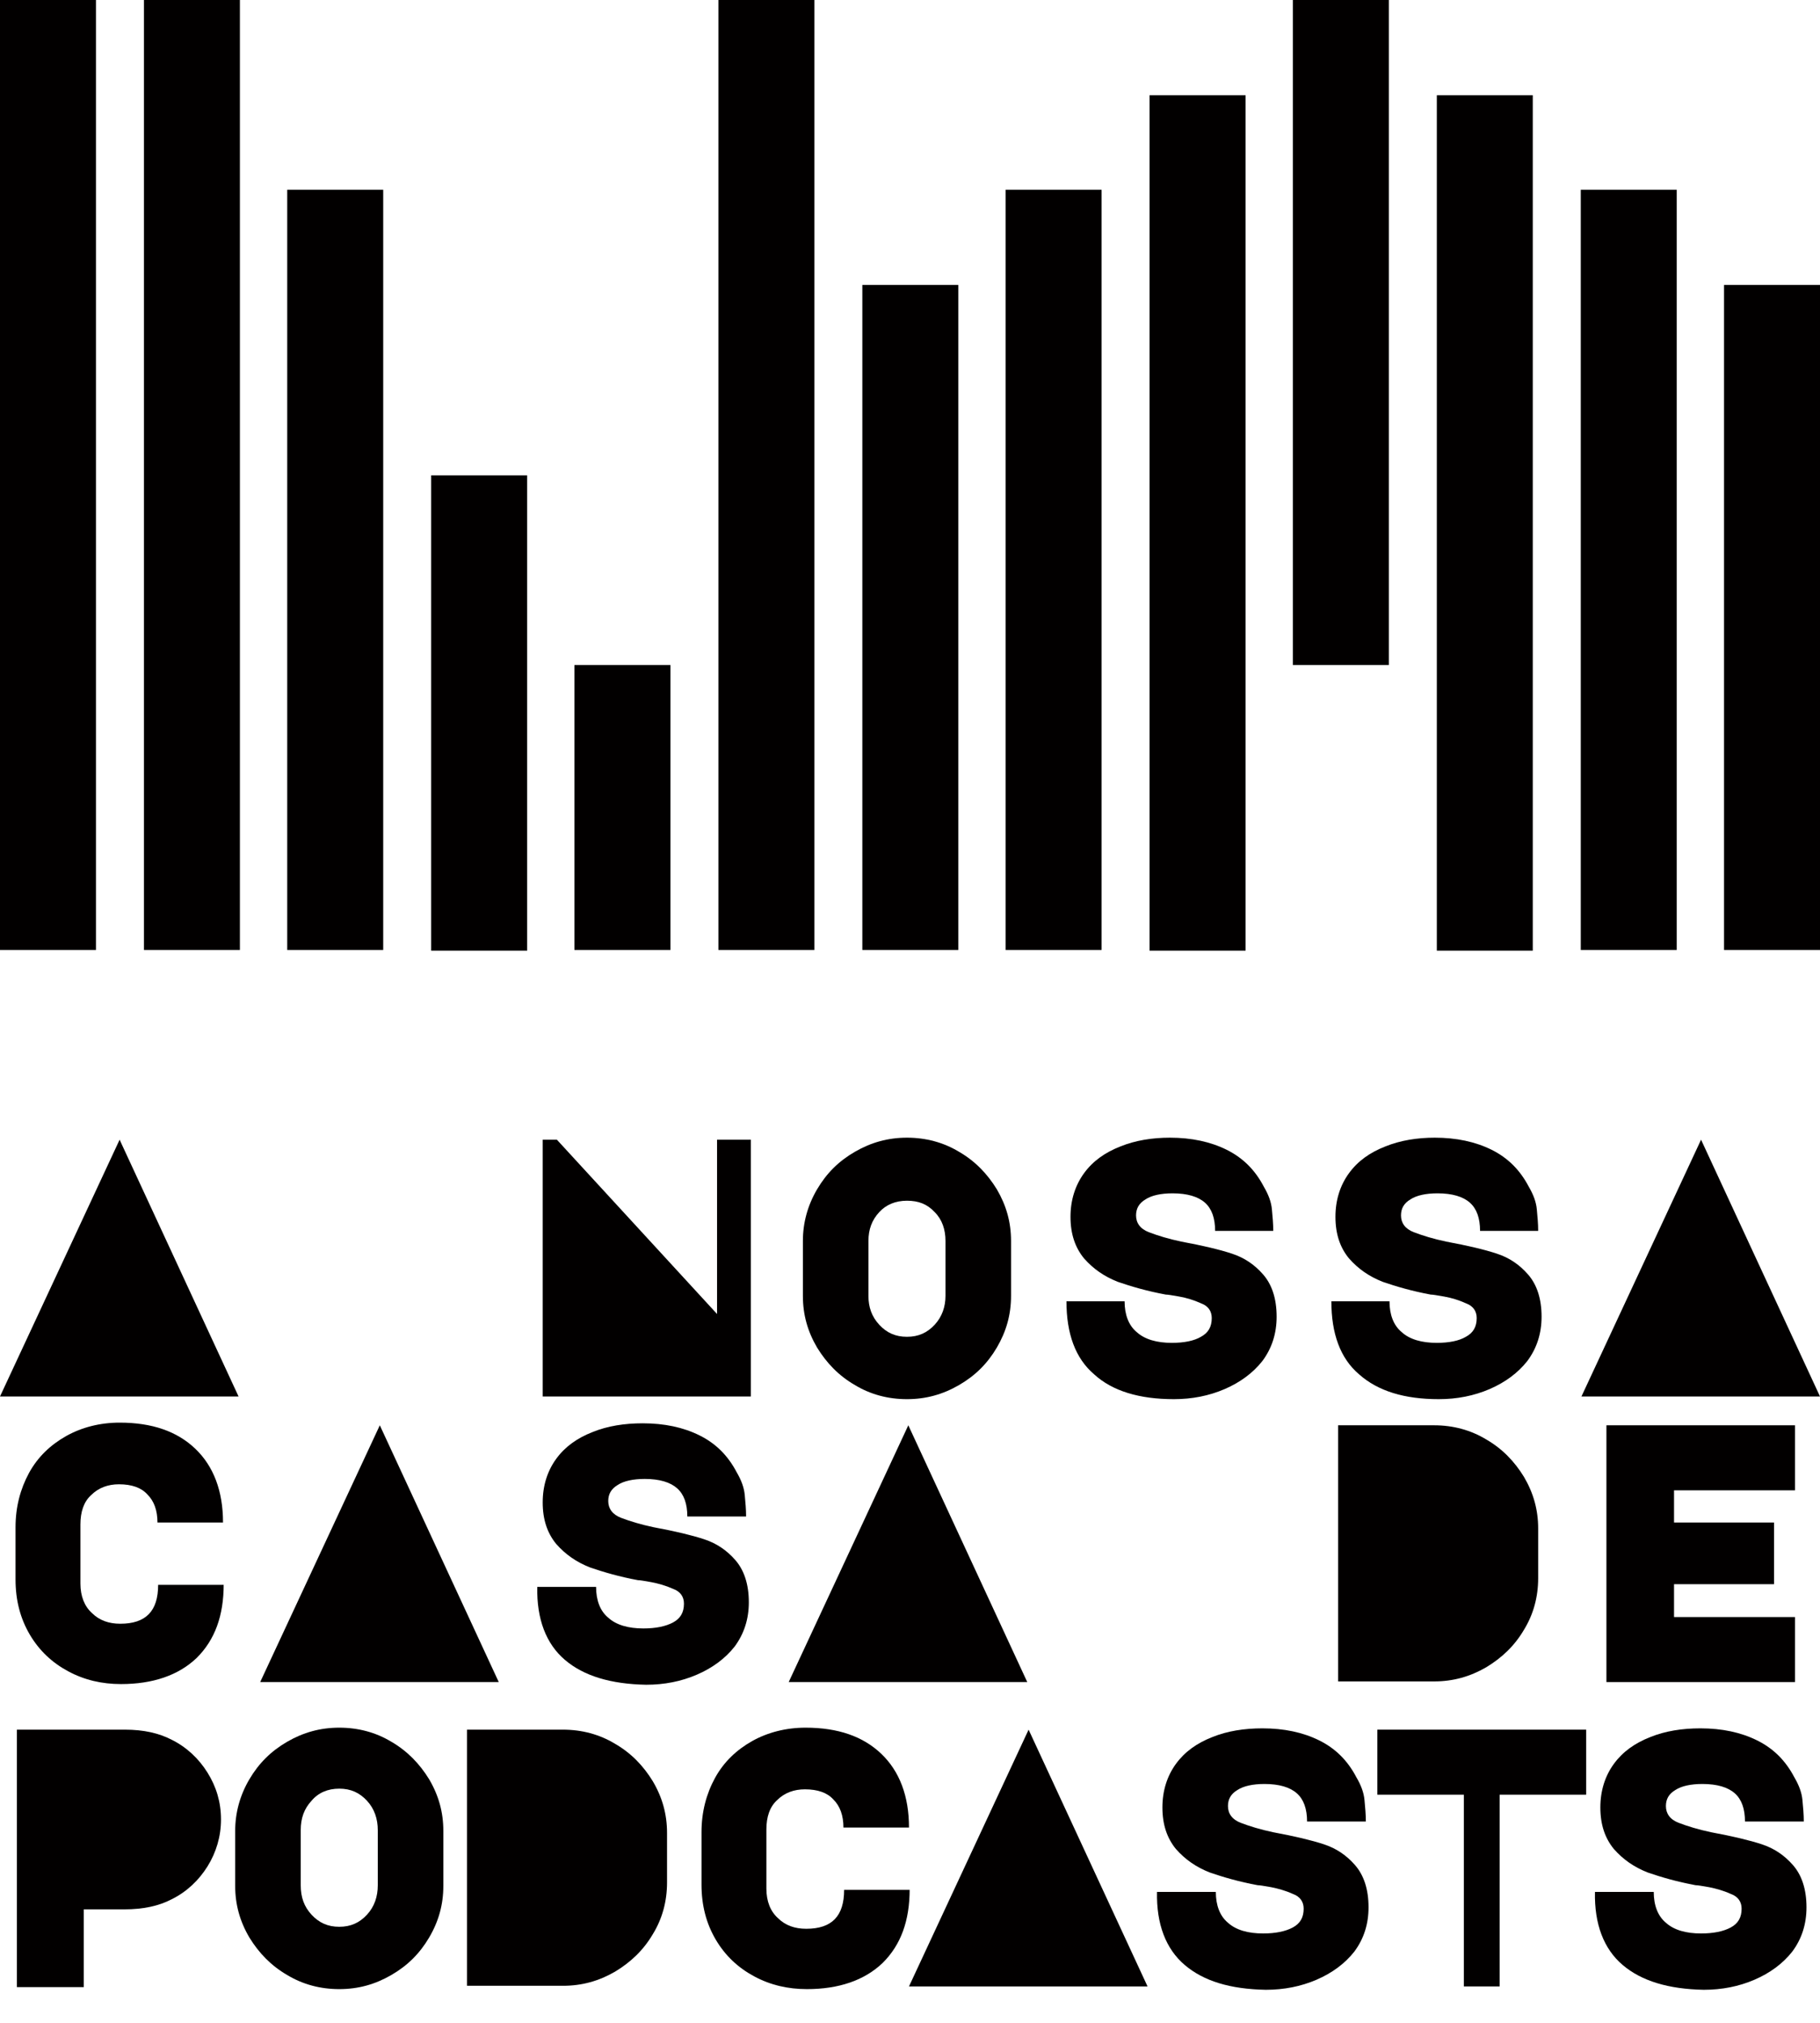 <svg width="54" height="60" viewBox="0 0 54 60" fill="none" xmlns="http://www.w3.org/2000/svg">
<path d="M48.145 58.284C47.583 57.807 47.303 57.071 47.323 56.117H49.067C49.067 56.514 49.188 56.833 49.428 57.031C49.669 57.25 50.03 57.349 50.471 57.349C50.832 57.349 51.133 57.29 51.353 57.171C51.574 57.051 51.674 56.872 51.674 56.614C51.674 56.415 51.574 56.256 51.353 56.176C51.133 56.077 50.912 56.017 50.712 55.977C50.491 55.938 50.371 55.918 50.31 55.918C49.769 55.818 49.288 55.679 48.887 55.54C48.486 55.381 48.165 55.162 47.884 54.844C47.623 54.526 47.483 54.128 47.483 53.611C47.483 53.114 47.623 52.676 47.884 52.319C48.145 51.961 48.506 51.702 48.967 51.523C49.408 51.344 49.909 51.265 50.451 51.265C51.093 51.265 51.654 51.384 52.135 51.623C52.616 51.861 52.977 52.219 53.238 52.716C53.378 52.955 53.459 53.174 53.479 53.392C53.499 53.611 53.519 53.81 53.519 54.029H51.774C51.774 53.651 51.674 53.372 51.474 53.194C51.273 53.014 50.952 52.915 50.511 52.915C50.17 52.915 49.889 52.975 49.709 53.094C49.508 53.213 49.428 53.372 49.428 53.571C49.428 53.79 49.548 53.969 49.809 54.068C50.07 54.168 50.391 54.267 50.772 54.347C51.413 54.466 51.915 54.586 52.276 54.705C52.636 54.824 52.937 55.023 53.198 55.321C53.459 55.62 53.599 56.037 53.599 56.574C53.599 57.071 53.459 57.509 53.178 57.886C52.897 58.244 52.516 58.523 52.055 58.722C51.594 58.92 51.093 59.02 50.551 59.02C49.508 59 48.706 58.761 48.145 58.284Z" fill="#020000"/>
<path d="M43.433 58.92V53.233H40.866V51.304H47.062V53.233H44.495V58.92H43.433Z" fill="#020000"/>
<path d="M35.151 58.284C34.59 57.807 34.309 57.071 34.329 56.117H36.074C36.074 56.514 36.194 56.833 36.434 57.031C36.675 57.25 37.036 57.349 37.477 57.349C37.838 57.349 38.139 57.29 38.359 57.171C38.58 57.051 38.68 56.872 38.68 56.614C38.68 56.415 38.58 56.256 38.359 56.176C38.139 56.077 37.918 56.017 37.718 55.977C37.497 55.938 37.377 55.918 37.317 55.918C36.775 55.818 36.294 55.679 35.893 55.54C35.492 55.381 35.171 55.162 34.89 54.844C34.63 54.526 34.489 54.128 34.489 53.611C34.489 53.114 34.63 52.676 34.89 52.319C35.151 51.961 35.512 51.702 35.973 51.523C36.414 51.344 36.916 51.265 37.457 51.265C38.099 51.265 38.66 51.384 39.142 51.623C39.623 51.861 39.984 52.219 40.244 52.716C40.385 52.955 40.465 53.174 40.485 53.392C40.505 53.611 40.525 53.81 40.525 54.029H38.781C38.781 53.651 38.68 53.372 38.48 53.194C38.279 53.014 37.958 52.915 37.517 52.915C37.176 52.915 36.896 52.975 36.715 53.094C36.515 53.213 36.434 53.372 36.434 53.571C36.434 53.79 36.555 53.969 36.815 54.068C37.076 54.168 37.397 54.267 37.778 54.347C38.42 54.466 38.921 54.586 39.282 54.705C39.643 54.824 39.944 55.023 40.204 55.321C40.465 55.62 40.605 56.037 40.605 56.574C40.605 57.071 40.465 57.509 40.184 57.886C39.903 58.244 39.522 58.523 39.061 58.722C38.6 58.92 38.099 59.02 37.557 59.02C36.495 59 35.713 58.761 35.151 58.284Z" fill="#020000"/>
<path d="M34.048 58.92H26.97L30.519 51.304L34.048 58.92Z" fill="#020000"/>
<path d="M26.99 56.037C26.99 56.972 26.729 57.688 26.188 58.224C25.646 58.742 24.884 59 23.942 59C23.381 59 22.859 58.881 22.378 58.622C21.897 58.364 21.516 58.006 21.235 57.529C20.954 57.051 20.814 56.514 20.814 55.898V54.347C20.814 53.75 20.954 53.213 21.215 52.736C21.476 52.259 21.857 51.901 22.318 51.642C22.779 51.384 23.32 51.245 23.902 51.245C24.864 51.245 25.606 51.503 26.148 52.02C26.689 52.537 26.97 53.273 26.97 54.208H25.025C25.025 53.85 24.925 53.571 24.724 53.372C24.544 53.174 24.263 53.074 23.882 53.074C23.561 53.074 23.28 53.174 23.06 53.392C22.839 53.591 22.739 53.889 22.739 54.267V56.017C22.739 56.395 22.859 56.693 23.08 56.892C23.3 57.111 23.581 57.21 23.922 57.21C24.684 57.21 25.045 56.833 25.045 56.057H26.99V56.037Z" fill="#020000"/>
<path d="M13.856 58.92V51.304H16.703C17.265 51.304 17.786 51.444 18.247 51.722C18.729 52 19.09 52.378 19.37 52.836C19.651 53.313 19.791 53.81 19.791 54.367V55.838C19.791 56.395 19.651 56.912 19.37 57.369C19.09 57.847 18.709 58.205 18.247 58.483C17.766 58.761 17.265 58.901 16.703 58.901H13.856V58.92Z" fill="#020000"/>
<path d="M7.399 52.776C7.68 52.299 8.041 51.941 8.522 51.662C9.003 51.384 9.505 51.245 10.066 51.245C10.628 51.245 11.149 51.384 11.61 51.662C12.091 51.941 12.452 52.319 12.733 52.776C13.014 53.253 13.154 53.75 13.154 54.307V55.938C13.154 56.494 13.014 56.992 12.733 57.469C12.452 57.946 12.091 58.304 11.61 58.582C11.129 58.861 10.628 59 10.066 59C9.505 59 8.983 58.861 8.522 58.582C8.041 58.304 7.68 57.926 7.399 57.469C7.118 56.992 6.978 56.494 6.978 55.938V54.307C6.978 53.77 7.118 53.253 7.399 52.776ZM9.244 56.793C9.465 57.031 9.725 57.151 10.066 57.151C10.407 57.151 10.668 57.031 10.888 56.793C11.109 56.554 11.209 56.256 11.209 55.918V54.287C11.209 53.949 11.109 53.651 10.888 53.412C10.668 53.174 10.407 53.054 10.066 53.054C9.725 53.054 9.445 53.174 9.244 53.412C9.023 53.651 8.923 53.929 8.923 54.287V55.918C8.923 56.276 9.023 56.554 9.244 56.793Z" fill="#020000"/>
<path d="M0.501 58.92V51.304H3.71C4.251 51.304 4.712 51.404 5.093 51.603C5.534 51.821 5.895 52.159 6.156 52.577C6.417 52.995 6.557 53.452 6.557 53.969C6.557 54.466 6.417 54.943 6.156 55.361C5.895 55.779 5.534 56.117 5.093 56.335C4.712 56.534 4.251 56.634 3.69 56.634H2.486V58.94H0.501V58.92Z" fill="#020000"/>
<path d="M47.663 42.276H53.258V44.205H49.669V45.16H52.636V46.989H49.669V47.964H53.258V49.892H47.663V42.276Z" fill="#020000"/>
<path d="M39.703 49.892V42.276H42.55C43.112 42.276 43.633 42.416 44.094 42.694C44.576 42.972 44.937 43.35 45.217 43.807C45.498 44.285 45.638 44.782 45.638 45.339V46.81C45.638 47.367 45.498 47.884 45.217 48.341C44.937 48.819 44.556 49.177 44.094 49.455C43.613 49.733 43.112 49.873 42.55 49.873H39.703V49.892Z" fill="#020000"/>
<path d="M14.798 49.892H7.72L11.269 42.276L14.798 49.892Z" fill="#020000"/>
<path d="M16.763 49.236C16.202 48.759 15.921 48.023 15.941 47.069H17.686C17.686 47.467 17.806 47.785 18.047 47.983C18.287 48.202 18.648 48.302 19.09 48.302C19.45 48.302 19.751 48.242 19.972 48.123C20.192 48.003 20.293 47.824 20.293 47.566C20.293 47.367 20.192 47.208 19.972 47.128C19.751 47.029 19.531 46.969 19.33 46.93C19.11 46.89 18.989 46.87 18.929 46.87C18.388 46.77 17.906 46.631 17.505 46.492C17.104 46.333 16.784 46.114 16.503 45.796C16.242 45.478 16.102 45.08 16.102 44.563C16.102 44.066 16.242 43.629 16.503 43.271C16.763 42.913 17.124 42.654 17.586 42.475C18.027 42.296 18.528 42.217 19.069 42.217C19.711 42.217 20.273 42.336 20.754 42.575C21.235 42.813 21.596 43.171 21.857 43.668C21.997 43.907 22.077 44.126 22.097 44.344C22.117 44.563 22.137 44.762 22.137 44.981H20.393C20.393 44.603 20.293 44.325 20.092 44.146C19.892 43.967 19.571 43.867 19.13 43.867C18.789 43.867 18.508 43.927 18.328 44.046C18.127 44.166 18.047 44.325 18.047 44.523C18.047 44.742 18.167 44.921 18.428 45.021C18.688 45.12 19.009 45.219 19.39 45.299C20.032 45.418 20.533 45.538 20.894 45.657C21.255 45.776 21.556 45.975 21.817 46.273C22.077 46.572 22.218 46.989 22.218 47.526C22.218 48.023 22.077 48.461 21.797 48.839C21.516 49.197 21.135 49.475 20.674 49.674C20.212 49.873 19.711 49.972 19.17 49.972C18.127 49.952 17.325 49.714 16.763 49.236Z" fill="#020000"/>
<path d="M30.479 49.892H23.401L26.95 42.276L30.479 49.892Z" fill="#020000"/>
<path d="M6.637 46.989C6.637 47.924 6.377 48.64 5.835 49.177C5.294 49.694 4.532 49.952 3.589 49.952C3.028 49.952 2.507 49.833 2.025 49.574C1.544 49.316 1.163 48.958 0.882 48.481C0.602 48.003 0.461 47.467 0.461 46.85V45.299C0.461 44.702 0.602 44.166 0.862 43.688C1.123 43.211 1.504 42.853 1.965 42.594C2.426 42.336 2.968 42.197 3.549 42.197C4.512 42.197 5.254 42.455 5.795 42.972C6.336 43.489 6.617 44.225 6.617 45.16H4.672C4.672 44.802 4.572 44.523 4.371 44.325C4.191 44.126 3.91 44.026 3.529 44.026C3.208 44.026 2.928 44.126 2.707 44.344C2.486 44.543 2.386 44.842 2.386 45.219V46.969C2.386 47.347 2.507 47.645 2.727 47.844C2.948 48.063 3.228 48.162 3.569 48.162C4.331 48.162 4.692 47.785 4.692 47.009H6.637V46.989Z" fill="#020000"/>
<path d="M54 41.421H46.922L50.471 33.805L54 41.421Z" fill="#020000"/>
<path d="M40.325 40.765C39.763 40.288 39.502 39.552 39.502 38.598H41.227C41.227 38.995 41.347 39.313 41.588 39.512C41.828 39.731 42.189 39.831 42.63 39.831C42.992 39.831 43.292 39.771 43.493 39.651C43.713 39.532 43.814 39.353 43.814 39.095C43.814 38.896 43.713 38.737 43.493 38.657C43.272 38.558 43.072 38.498 42.851 38.458C42.63 38.419 42.51 38.399 42.45 38.399C41.909 38.299 41.427 38.16 41.026 38.021C40.625 37.862 40.304 37.643 40.024 37.325C39.763 37.007 39.623 36.609 39.623 36.092C39.623 35.595 39.763 35.157 40.024 34.8C40.284 34.441 40.645 34.183 41.107 34.004C41.548 33.825 42.049 33.745 42.57 33.745C43.212 33.745 43.773 33.865 44.255 34.103C44.736 34.342 45.097 34.7 45.358 35.197C45.498 35.436 45.578 35.654 45.598 35.873C45.618 36.092 45.638 36.291 45.638 36.51H43.914C43.914 36.132 43.814 35.853 43.613 35.674C43.413 35.495 43.092 35.396 42.651 35.396C42.31 35.396 42.029 35.456 41.849 35.575C41.648 35.694 41.568 35.853 41.568 36.052C41.568 36.271 41.688 36.45 41.949 36.549C42.209 36.649 42.53 36.748 42.911 36.828C43.553 36.947 44.054 37.066 44.415 37.186C44.776 37.305 45.077 37.504 45.337 37.802C45.598 38.1 45.739 38.518 45.739 39.055C45.739 39.552 45.598 39.99 45.318 40.367C45.037 40.725 44.656 41.004 44.195 41.203C43.733 41.401 43.232 41.501 42.691 41.501C41.668 41.501 40.886 41.262 40.325 40.765Z" fill="#020000"/>
<path d="M32.464 40.765C31.903 40.288 31.642 39.552 31.642 38.598H33.367C33.367 38.995 33.487 39.313 33.727 39.512C33.968 39.731 34.329 39.831 34.77 39.831C35.131 39.831 35.432 39.771 35.632 39.651C35.853 39.532 35.953 39.353 35.953 39.095C35.953 38.896 35.853 38.737 35.632 38.657C35.412 38.558 35.211 38.498 34.991 38.458C34.77 38.419 34.65 38.399 34.59 38.399C34.048 38.299 33.567 38.16 33.166 38.021C32.765 37.862 32.444 37.643 32.163 37.325C31.903 37.007 31.762 36.609 31.762 36.092C31.762 35.595 31.903 35.157 32.163 34.8C32.424 34.441 32.785 34.183 33.246 34.004C33.687 33.825 34.189 33.745 34.71 33.745C35.352 33.745 35.913 33.865 36.394 34.103C36.876 34.342 37.237 34.7 37.497 35.197C37.638 35.436 37.718 35.654 37.738 35.873C37.758 36.092 37.778 36.291 37.778 36.51H36.053C36.053 36.132 35.953 35.853 35.753 35.674C35.552 35.495 35.231 35.396 34.79 35.396C34.449 35.396 34.169 35.456 33.988 35.575C33.788 35.694 33.707 35.853 33.707 36.052C33.707 36.271 33.828 36.45 34.088 36.549C34.349 36.649 34.67 36.748 35.051 36.828C35.693 36.947 36.194 37.066 36.555 37.186C36.916 37.305 37.217 37.504 37.477 37.802C37.738 38.1 37.878 38.518 37.878 39.055C37.878 39.552 37.738 39.99 37.457 40.367C37.176 40.725 36.795 41.004 36.334 41.203C35.873 41.401 35.372 41.501 34.83 41.501C33.808 41.501 33.006 41.262 32.464 40.765Z" fill="#020000"/>
<path d="M24.243 35.277C24.524 34.8 24.884 34.441 25.366 34.163C25.847 33.885 26.348 33.745 26.91 33.745C27.471 33.745 27.993 33.885 28.454 34.163C28.935 34.441 29.296 34.819 29.577 35.277C29.857 35.754 29.998 36.251 29.998 36.808V38.438C29.998 38.995 29.857 39.492 29.577 39.97C29.296 40.447 28.935 40.805 28.454 41.083C27.973 41.362 27.471 41.501 26.91 41.501C26.348 41.501 25.827 41.362 25.366 41.083C24.884 40.805 24.524 40.427 24.243 39.97C23.962 39.492 23.822 38.995 23.822 38.438V36.808C23.822 36.271 23.962 35.754 24.243 35.277ZM26.088 39.294C26.308 39.532 26.569 39.651 26.91 39.651C27.251 39.651 27.511 39.532 27.732 39.294C27.953 39.055 28.053 38.757 28.053 38.438V36.808C28.053 36.47 27.953 36.172 27.732 35.953C27.511 35.714 27.251 35.615 26.91 35.615C26.569 35.615 26.288 35.734 26.088 35.953C25.867 36.191 25.767 36.47 25.767 36.808V38.438C25.767 38.777 25.867 39.055 26.088 39.294Z" fill="#020000"/>
<path d="M16.102 41.421V33.805H16.523L21.275 38.975V33.805H22.278V41.421H16.102Z" fill="#020000"/>
<path d="M7.078 41.421H0L3.549 33.805L7.078 41.421Z" fill="#020000"/>
<path d="M2.847 0H0V28.178H2.847V0Z" fill="#020000"/>
<path d="M7.118 0H4.271V28.178H7.118V0Z" fill="#020000"/>
<path d="M11.37 5.628H8.522V28.178H11.37V5.628Z" fill="#020000"/>
<path d="M15.641 14.099H12.793V28.198H15.641V14.099Z" fill="#020000"/>
<path d="M19.892 19.726H17.044V28.178H19.892V19.726Z" fill="#020000"/>
<path d="M24.163 0H21.315V28.178H24.163V0Z" fill="#020000"/>
<path d="M28.434 8.451H25.586V28.178H28.434V8.451Z" fill="#020000"/>
<path d="M32.685 5.628H29.837V28.178H32.685V5.628Z" fill="#020000"/>
<path d="M36.956 2.824H34.108V28.198H36.956V2.824Z" fill="#020000"/>
<path d="M41.207 0H38.359V19.726H41.207V0Z" fill="#020000"/>
<path d="M45.478 2.824H42.631V28.198H45.478V2.824Z" fill="#020000"/>
<path d="M49.749 5.628H46.902V28.178H49.749V5.628Z" fill="#020000"/>
<path d="M54 8.451H51.153V28.178H54V8.451Z" fill="#020000"/>
</svg>
